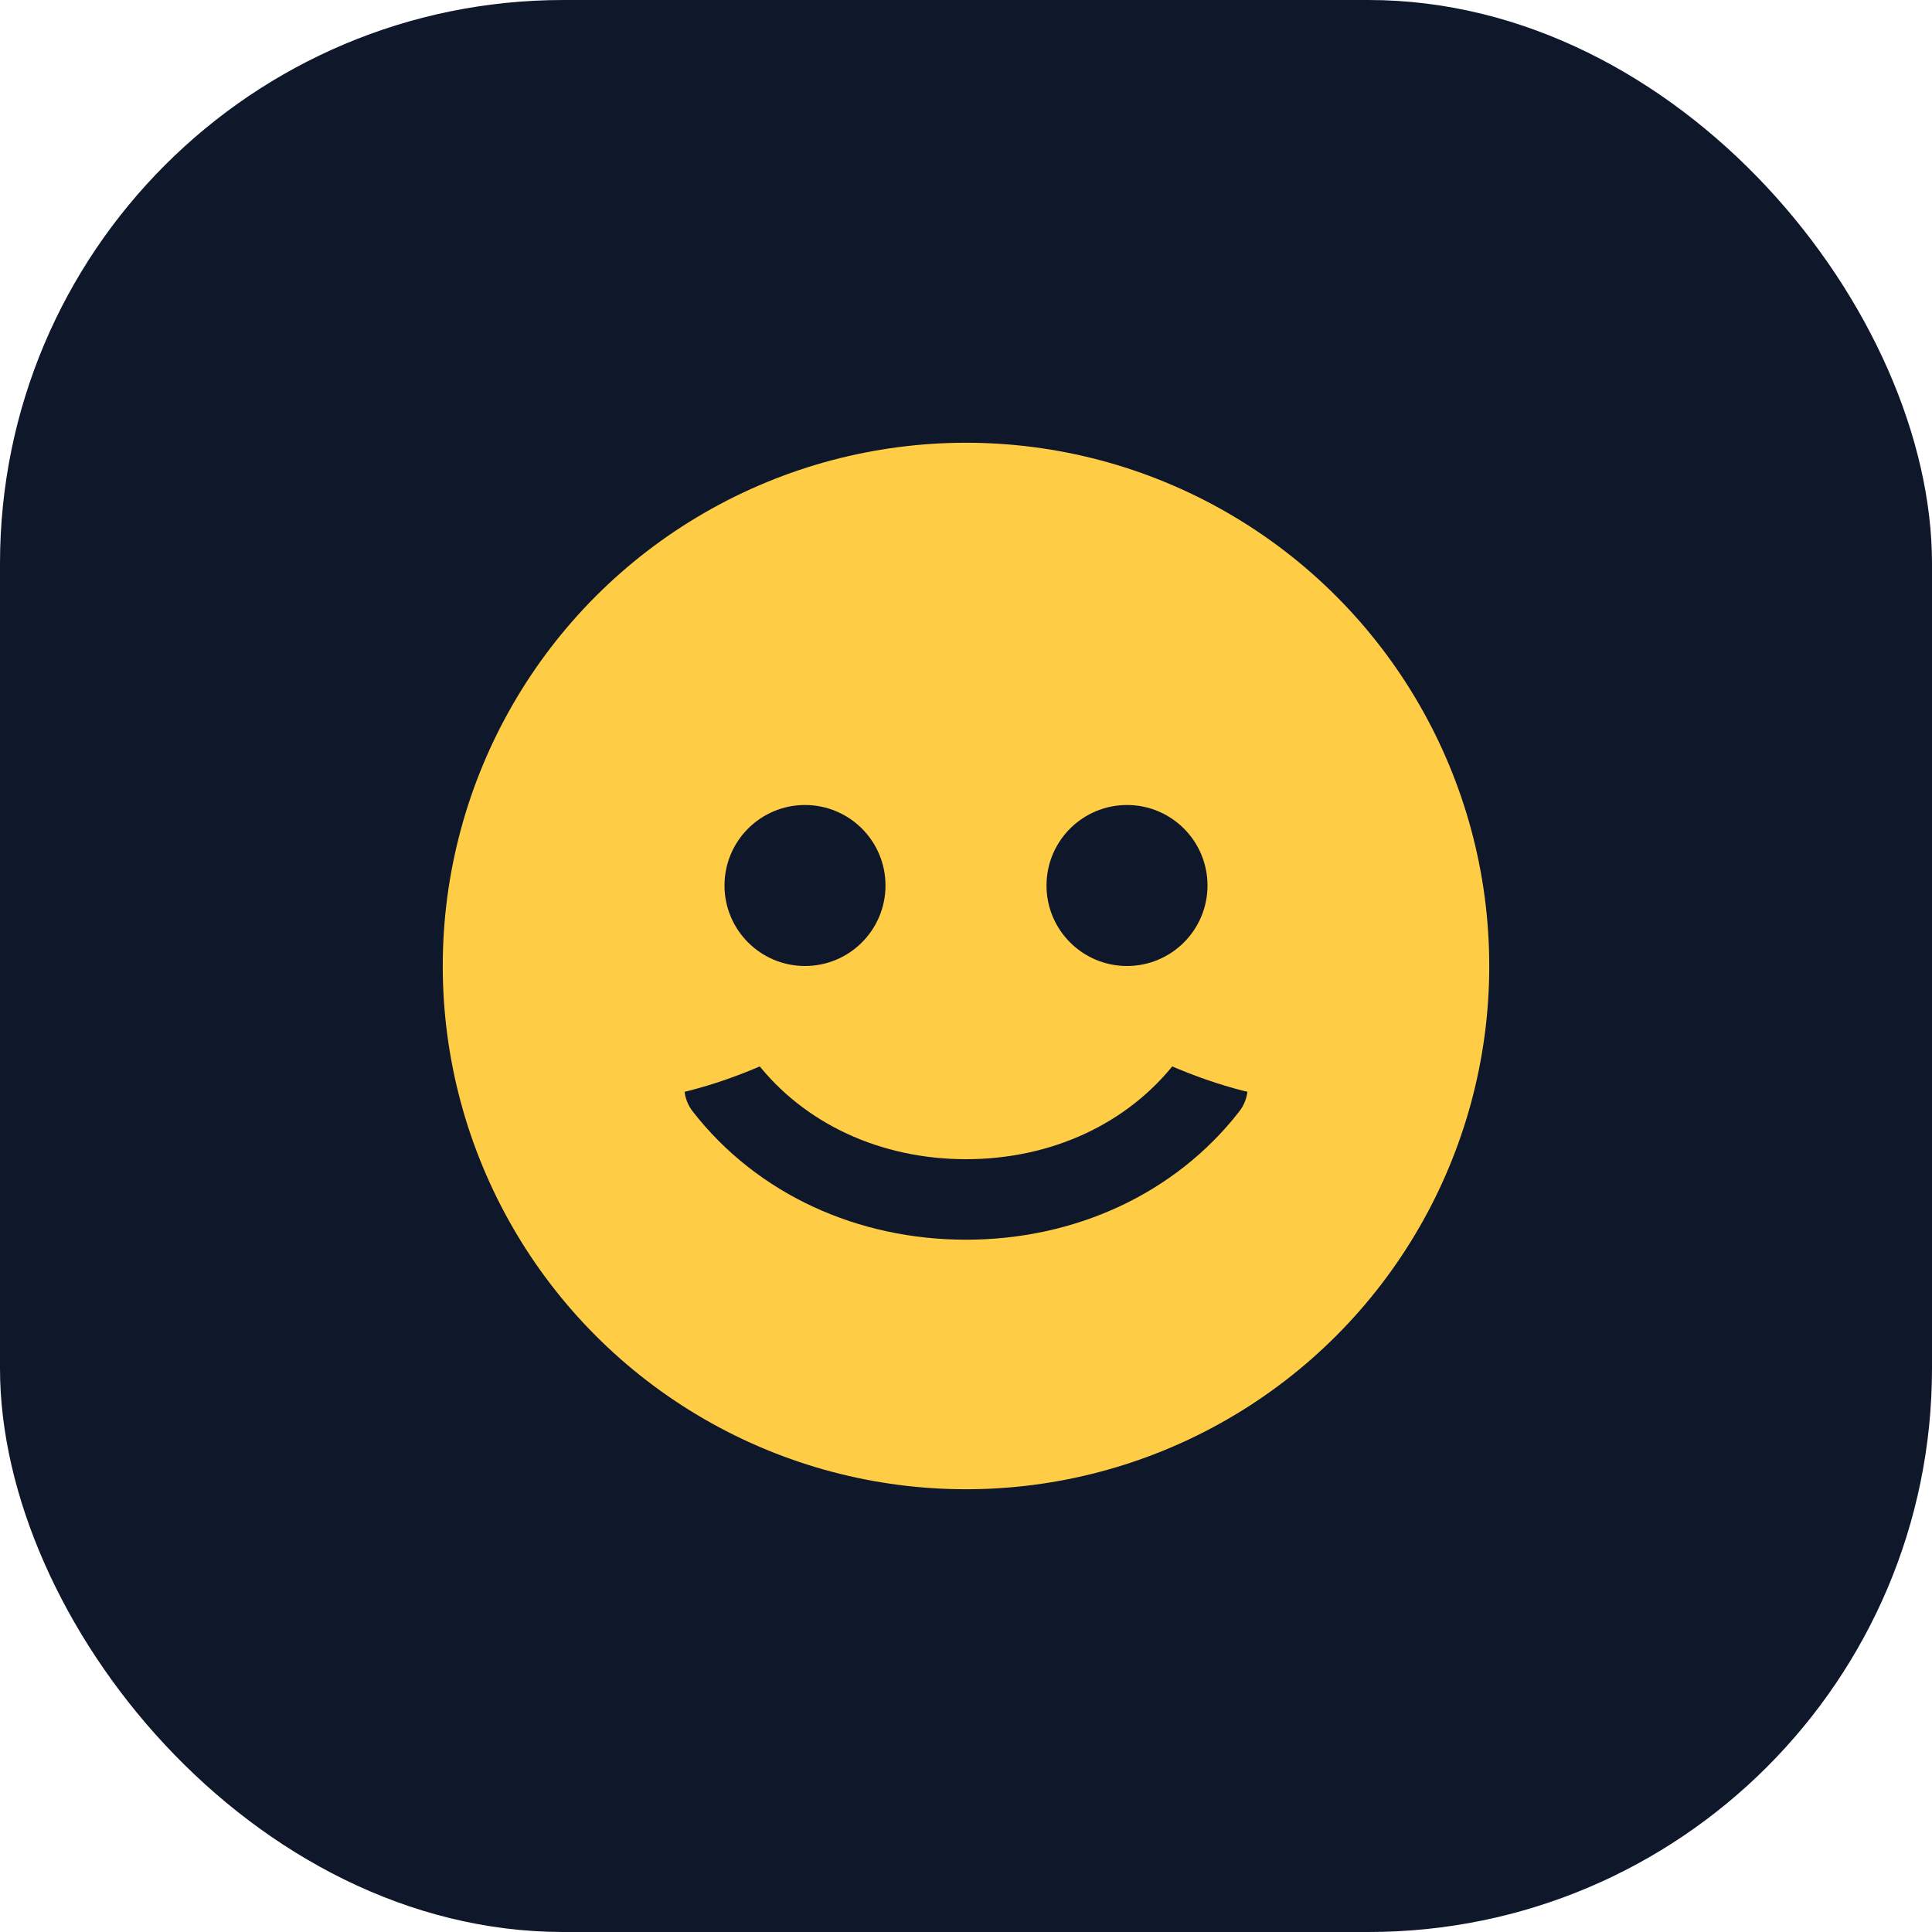 <svg width="48" height="48" viewBox="0 0 48 48" xmlns="http://www.w3.org/2000/svg">
  <rect width="48" height="48" rx="14" fill="#0f172a"/>
  <circle cx="24" cy="24" r="13" fill="#ffcd45"/>
  <circle cx="20" cy="22" r="2" fill="#0f172a"/>
  <circle cx="28" cy="22" r="2" fill="#0f172a"/>
  <path d="M18 27c1.4 1.8 3.6 2.8 6 2.8s4.6-1 6-2.8" fill="none" stroke="#0f172a" stroke-width="2" stroke-linecap="round"/>
  <path d="M13.5 24.4c.4-1 1.6-1.3 2.4-.7 1.6 1.1 4.4 1.3 5.6 1.3-2 1.5-5 2.6-6.8 2.3-1-.2-1.6-1.2-1.2-2.3zm21 0c-.4-1-1.6-1.3-2.4-.7-1.6 1.1-4.4 1.3-5.6 1.3 2 1.5 5 2.6 6.8 2.3 1-.2 1.6-1.2 1.2-2.3z" fill="#ffcd45"/>
</svg>
